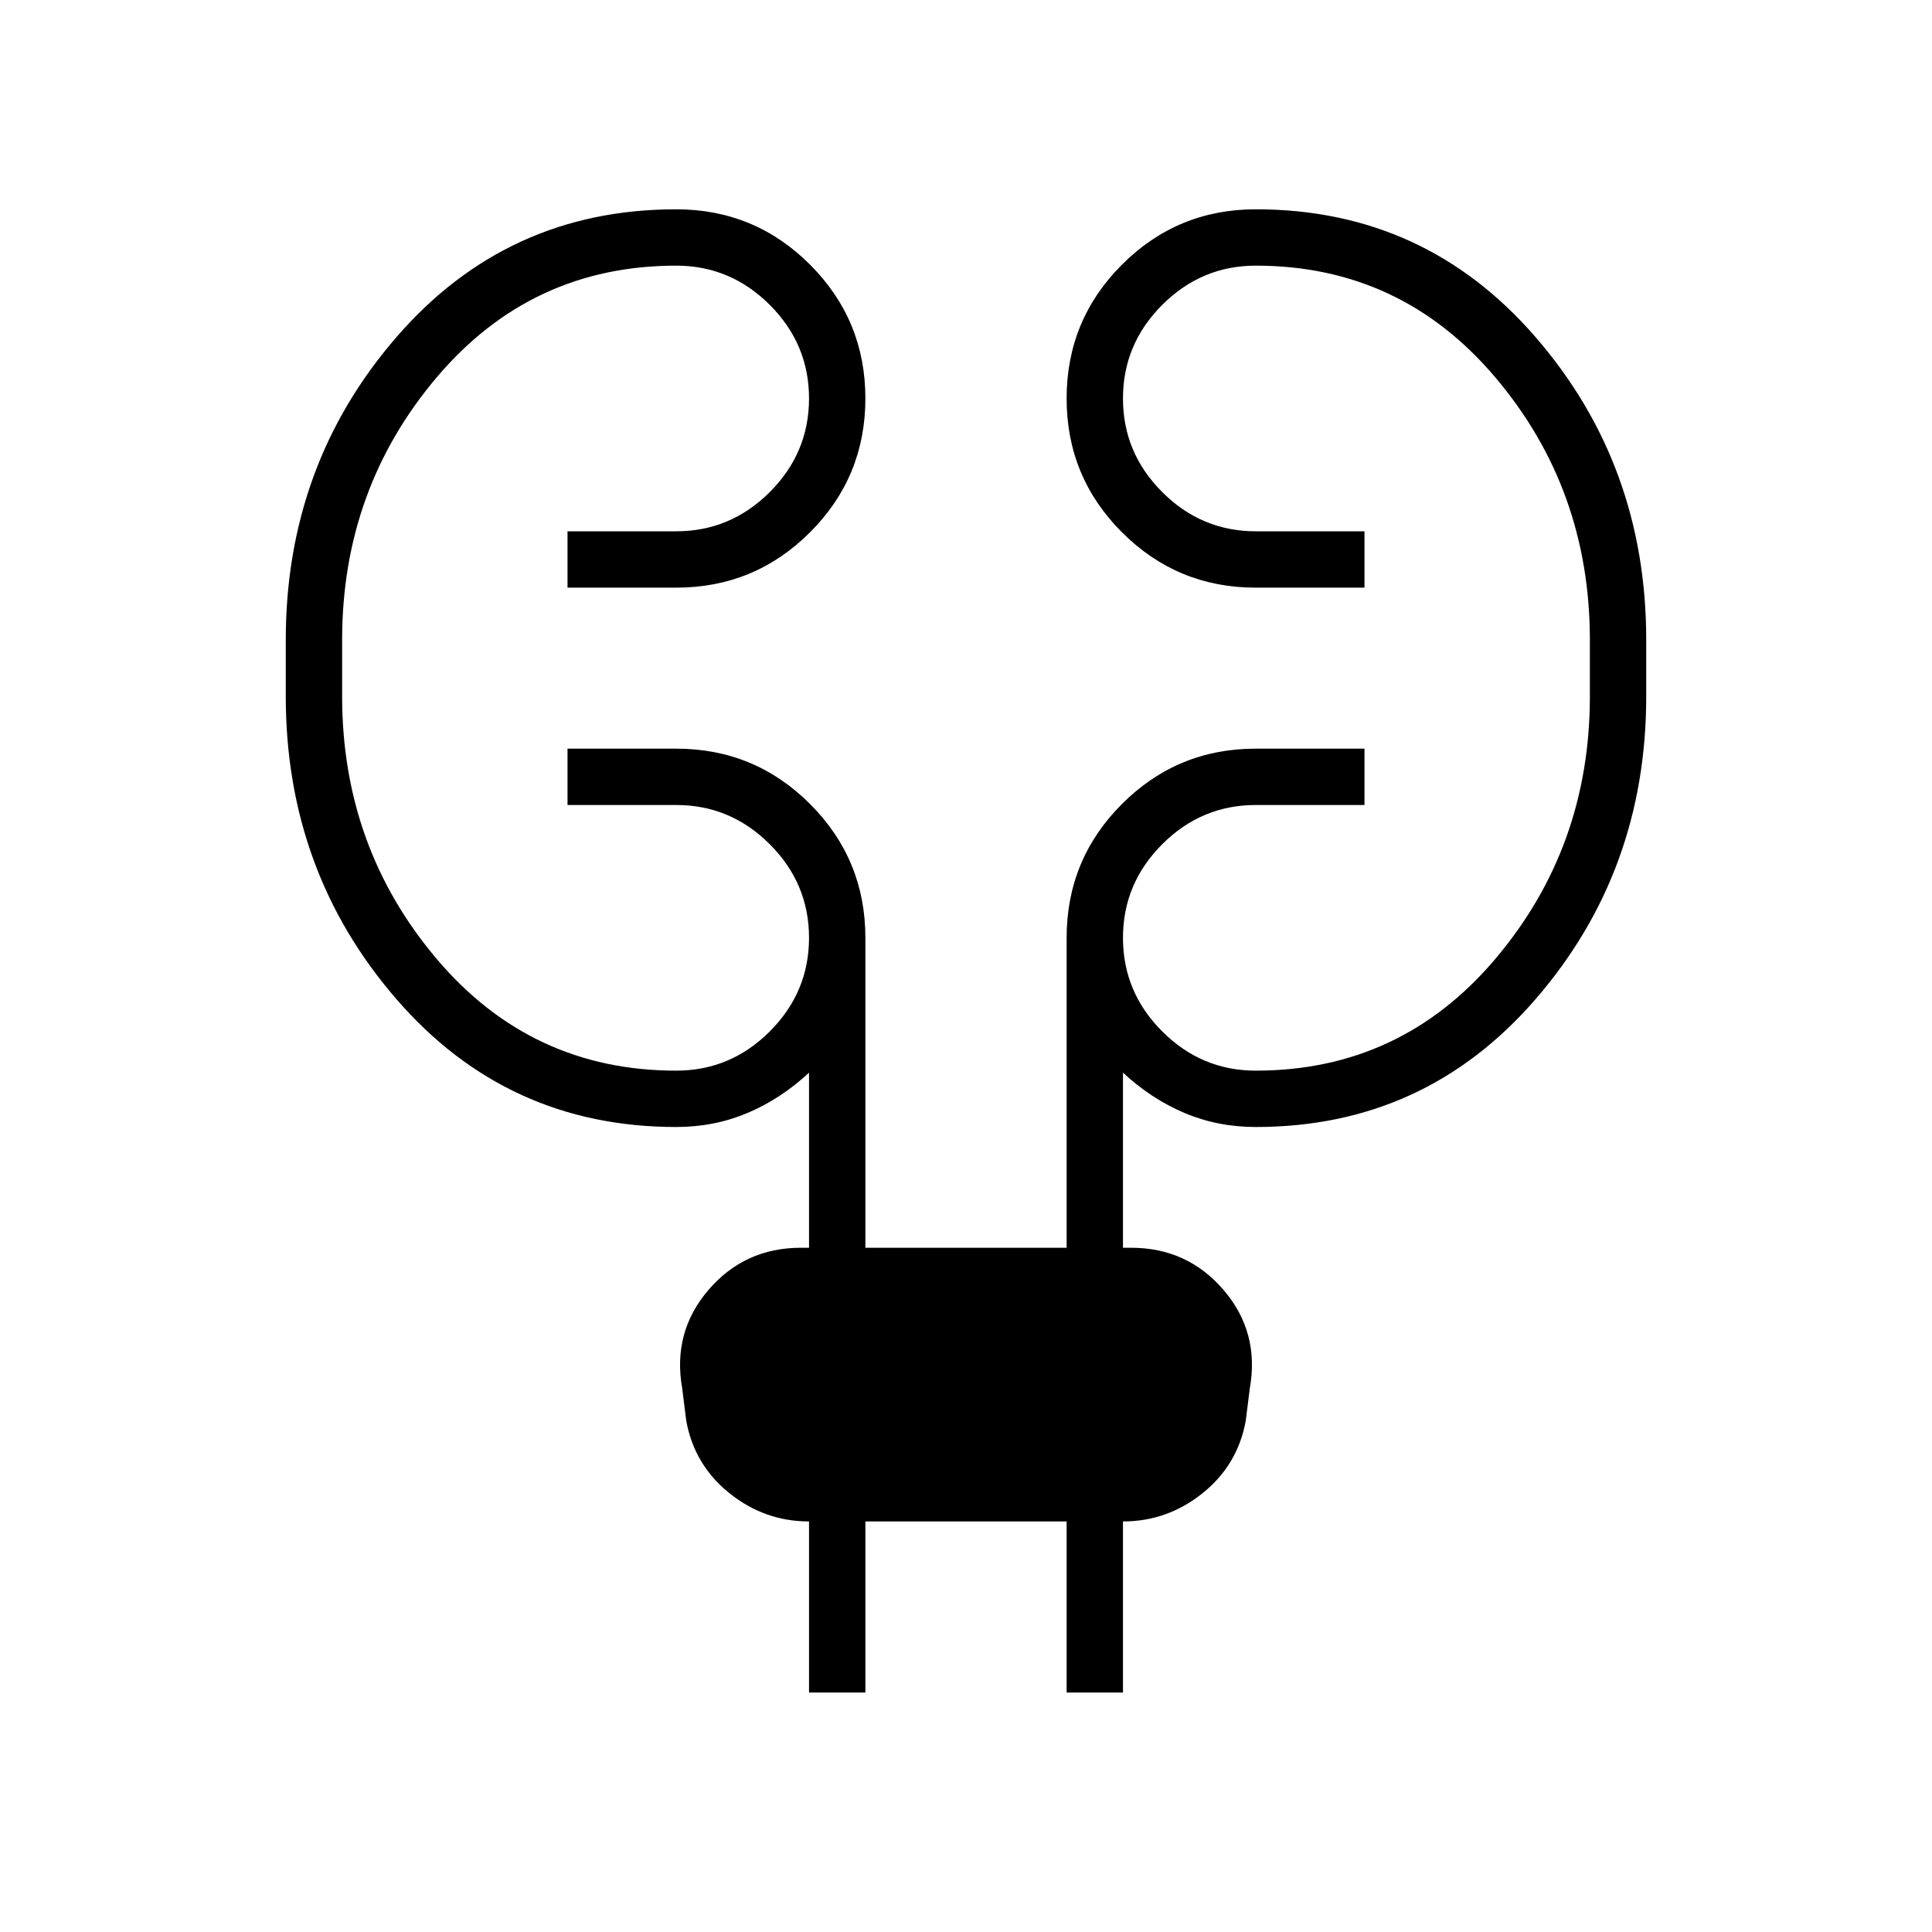 <svg xmlns="http://www.w3.org/2000/svg" height="24" viewBox="0 -960 960 960" width="24"><path d="M402-119v-85q-22 0-39.5-14T341-254l-2-16q-5-28 13-49t46-21h4v-87q-14 13-30.5 20t-35.5 7q-84 0-139-63.5T142-614v-28q0-87 55-150.5T336-856q39 0 66.5 27.5T430-762q0 39-27.5 66.5T336-668h-54v-28h54q27 0 46.5-19.5T402-762q0-27-19.5-46.5T336-828q-72 0-119 55.5T170-642v28q0 75 47 130.5T336-428q27 0 46.5-19.5T402-494q0-27-19.5-46.5T336-560h-54v-28h54q39 0 66.5 27.5T430-494v154h100v-154q0-39 27.5-66.5T624-588h54v28h-54q-27 0-46.5 19.5T558-494q0 27 19.5 46.5T624-428q72 0 119-55.5T790-614v-28q0-75-47-130.5T624-828q-27 0-46.5 19.5T558-762q0 27 19.5 46.5T624-696h54v28h-54q-39 0-66.5-27.5T530-762q0-39 27.5-66.5T624-856q84 0 139 63.5T818-642v28q0 87-55 150.5T624-400q-19 0-35.5-7T558-427v87h4q28 0 46 21t13 49l-2 16q-4 22-21.5 36T558-204v85h-28v-85H430v85h-28Z"/></svg>